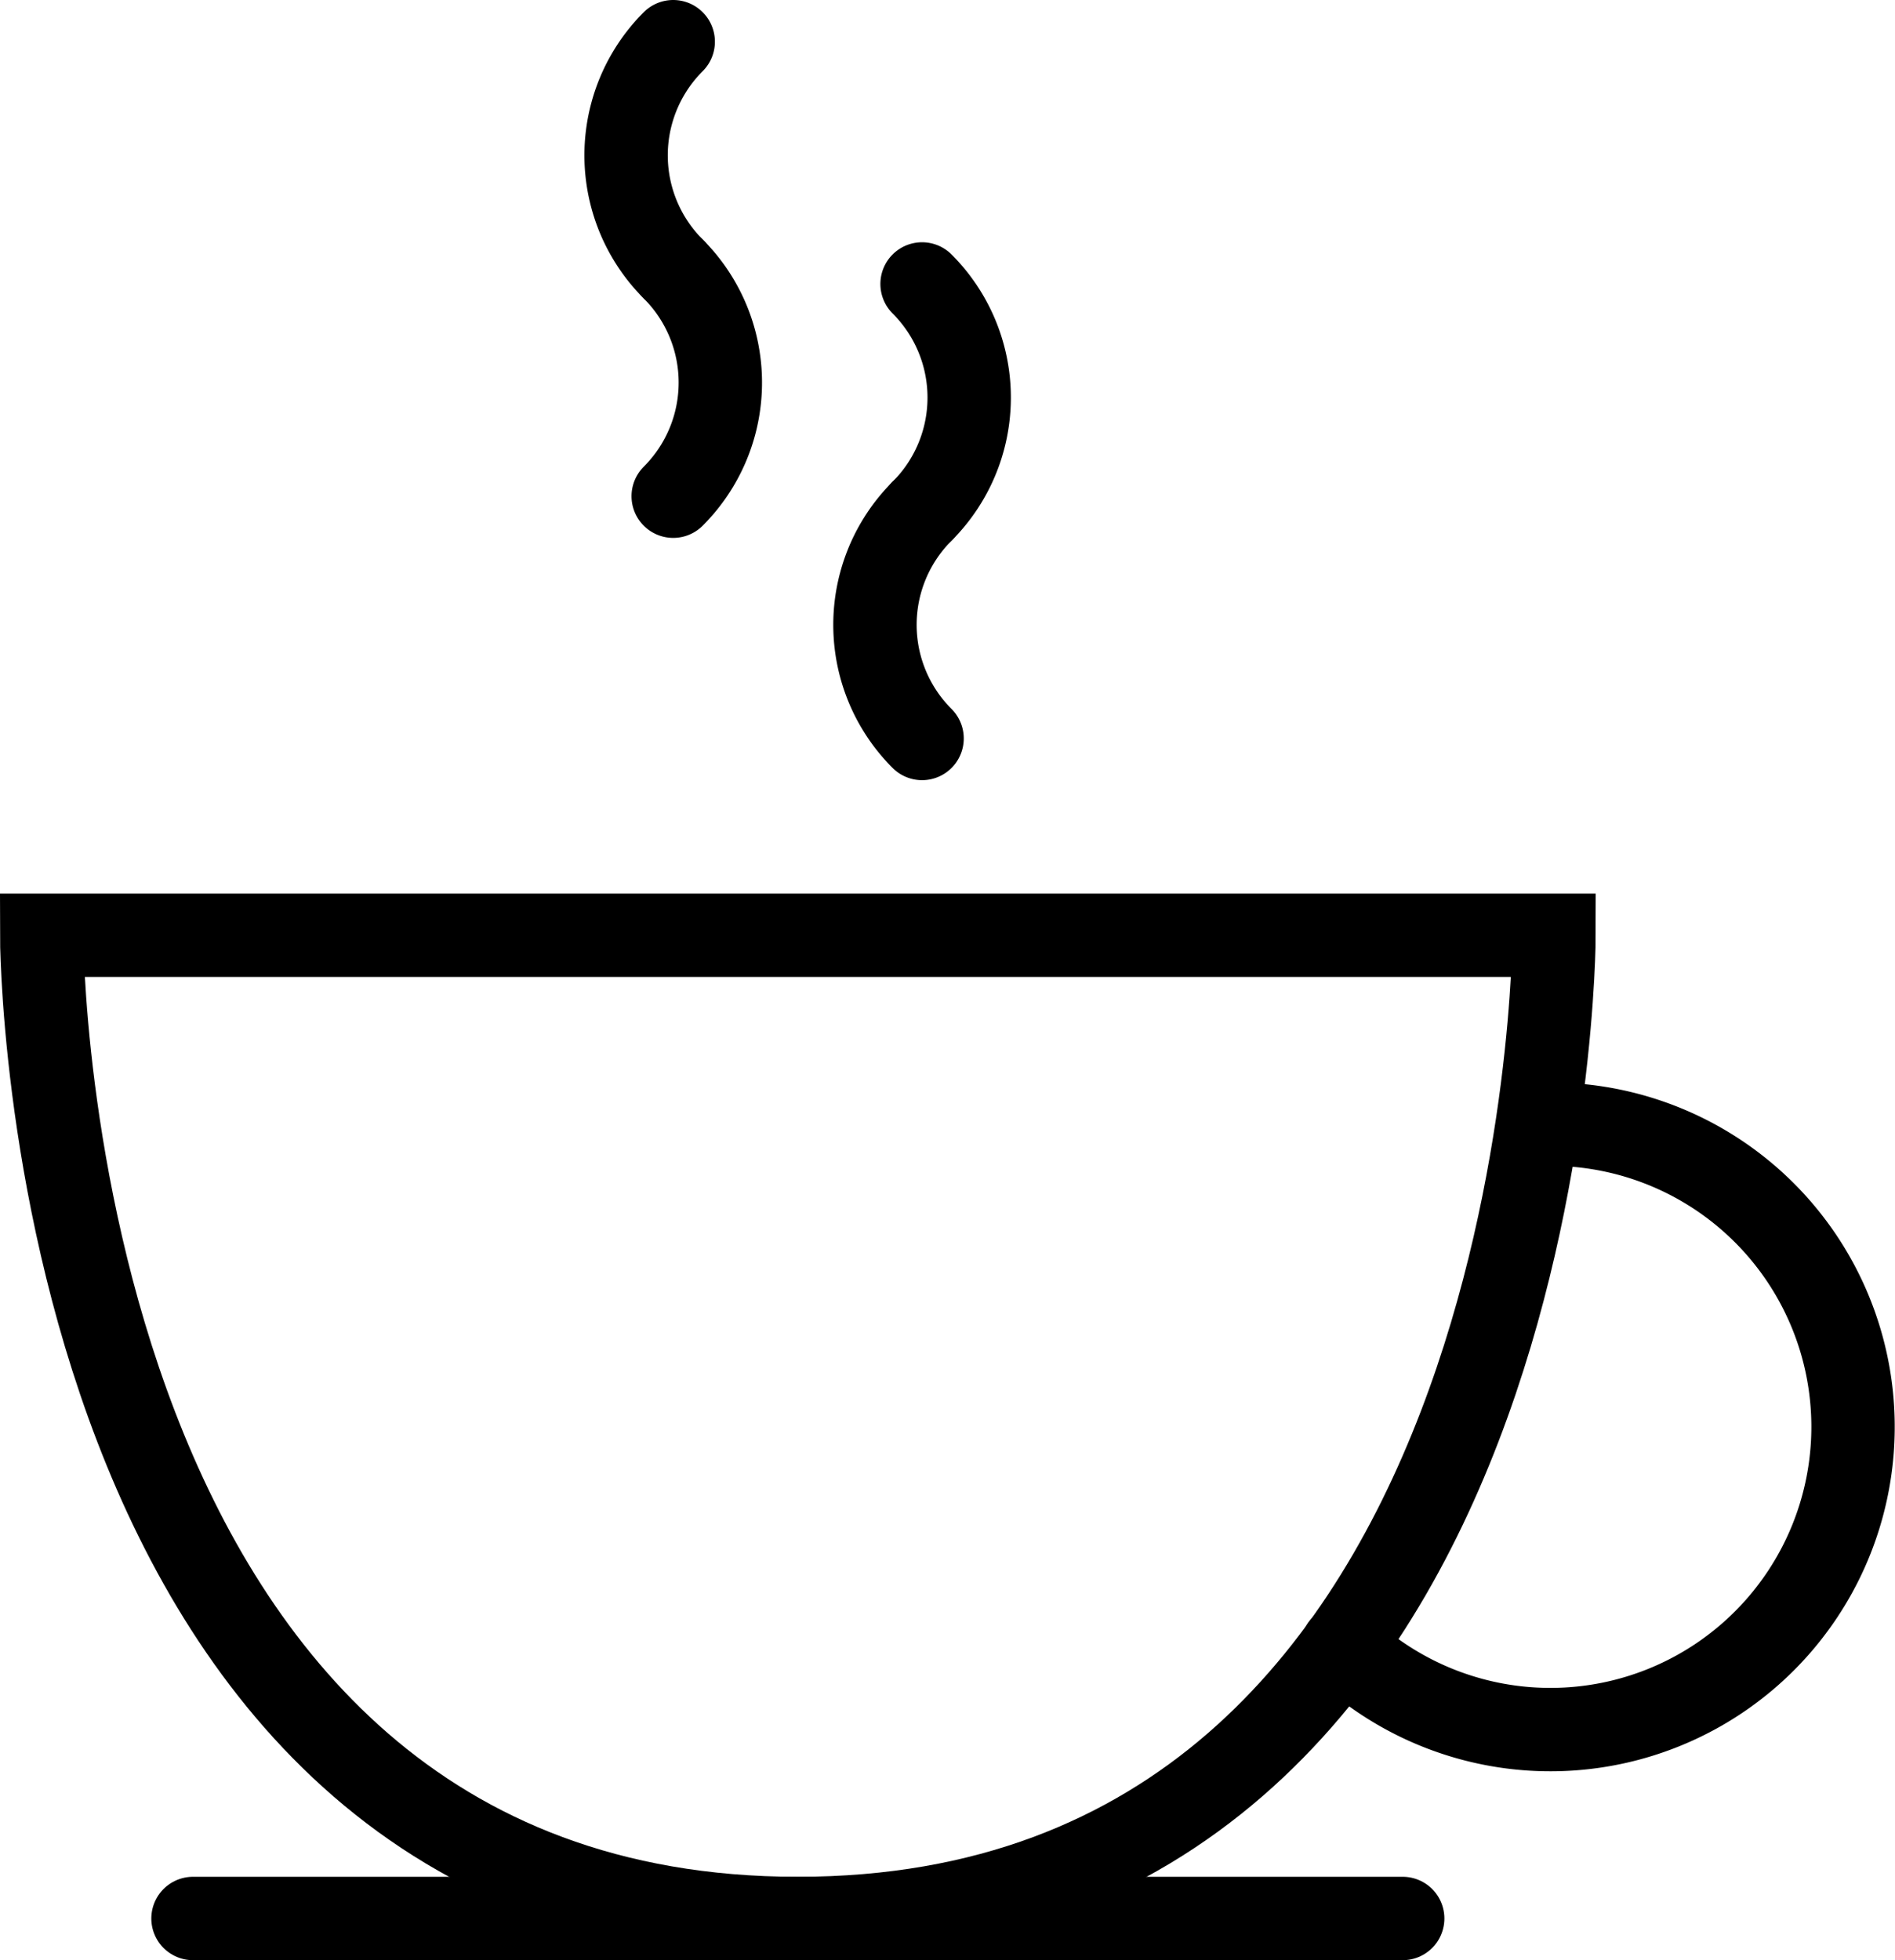 <svg id="Слой_165" data-name="Слой 165" xmlns="http://www.w3.org/2000/svg" viewBox="0 0 45.46 47.01"><title>Zaryad bodrosti</title><path d="M18.27,37.11s0,23.58,18.14,23.58S54.55,37.11,54.55,37.11H18.27Z" transform="translate(-17.27 -14.68)" style="fill:none;stroke:#000;stroke-miterlimit:10;stroke-width:2px"/><line x1="4.63" y1="46.01" x2="33.65" y2="46.01" style="fill:none;stroke:#000;stroke-linecap:round;stroke-miterlimit:10;stroke-width:2px"/><path d="M54.47,41.64a7.26,7.26,0,1,1-5,12.53" transform="translate(-17.27 -14.68)" style="fill:none;stroke:#000;stroke-linecap:round;stroke-miterlimit:10;stroke-width:2px"/><path d="M39.39,32.39a3.85,3.85,0,0,1,0-5.45" transform="translate(-17.27 -14.68)" style="fill:none;stroke:#000;stroke-linecap:round;stroke-miterlimit:10;stroke-width:2px"/><path d="M39.39,21.49a3.85,3.85,0,0,1,0,5.45" transform="translate(-17.27 -14.68)" style="fill:none;stroke:#000;stroke-linecap:round;stroke-miterlimit:10;stroke-width:2px"/><path d="M33.42,15.68a3.85,3.85,0,0,0,0,5.45" transform="translate(-17.27 -14.68)" style="fill:none;stroke:#000;stroke-linecap:round;stroke-miterlimit:10;stroke-width:2px"/><path d="M33.42,26.58a3.85,3.85,0,0,0,0-5.45" transform="translate(-17.27 -14.68)" style="fill:none;stroke:#000;stroke-linecap:round;stroke-miterlimit:10;stroke-width:2px"/></svg>